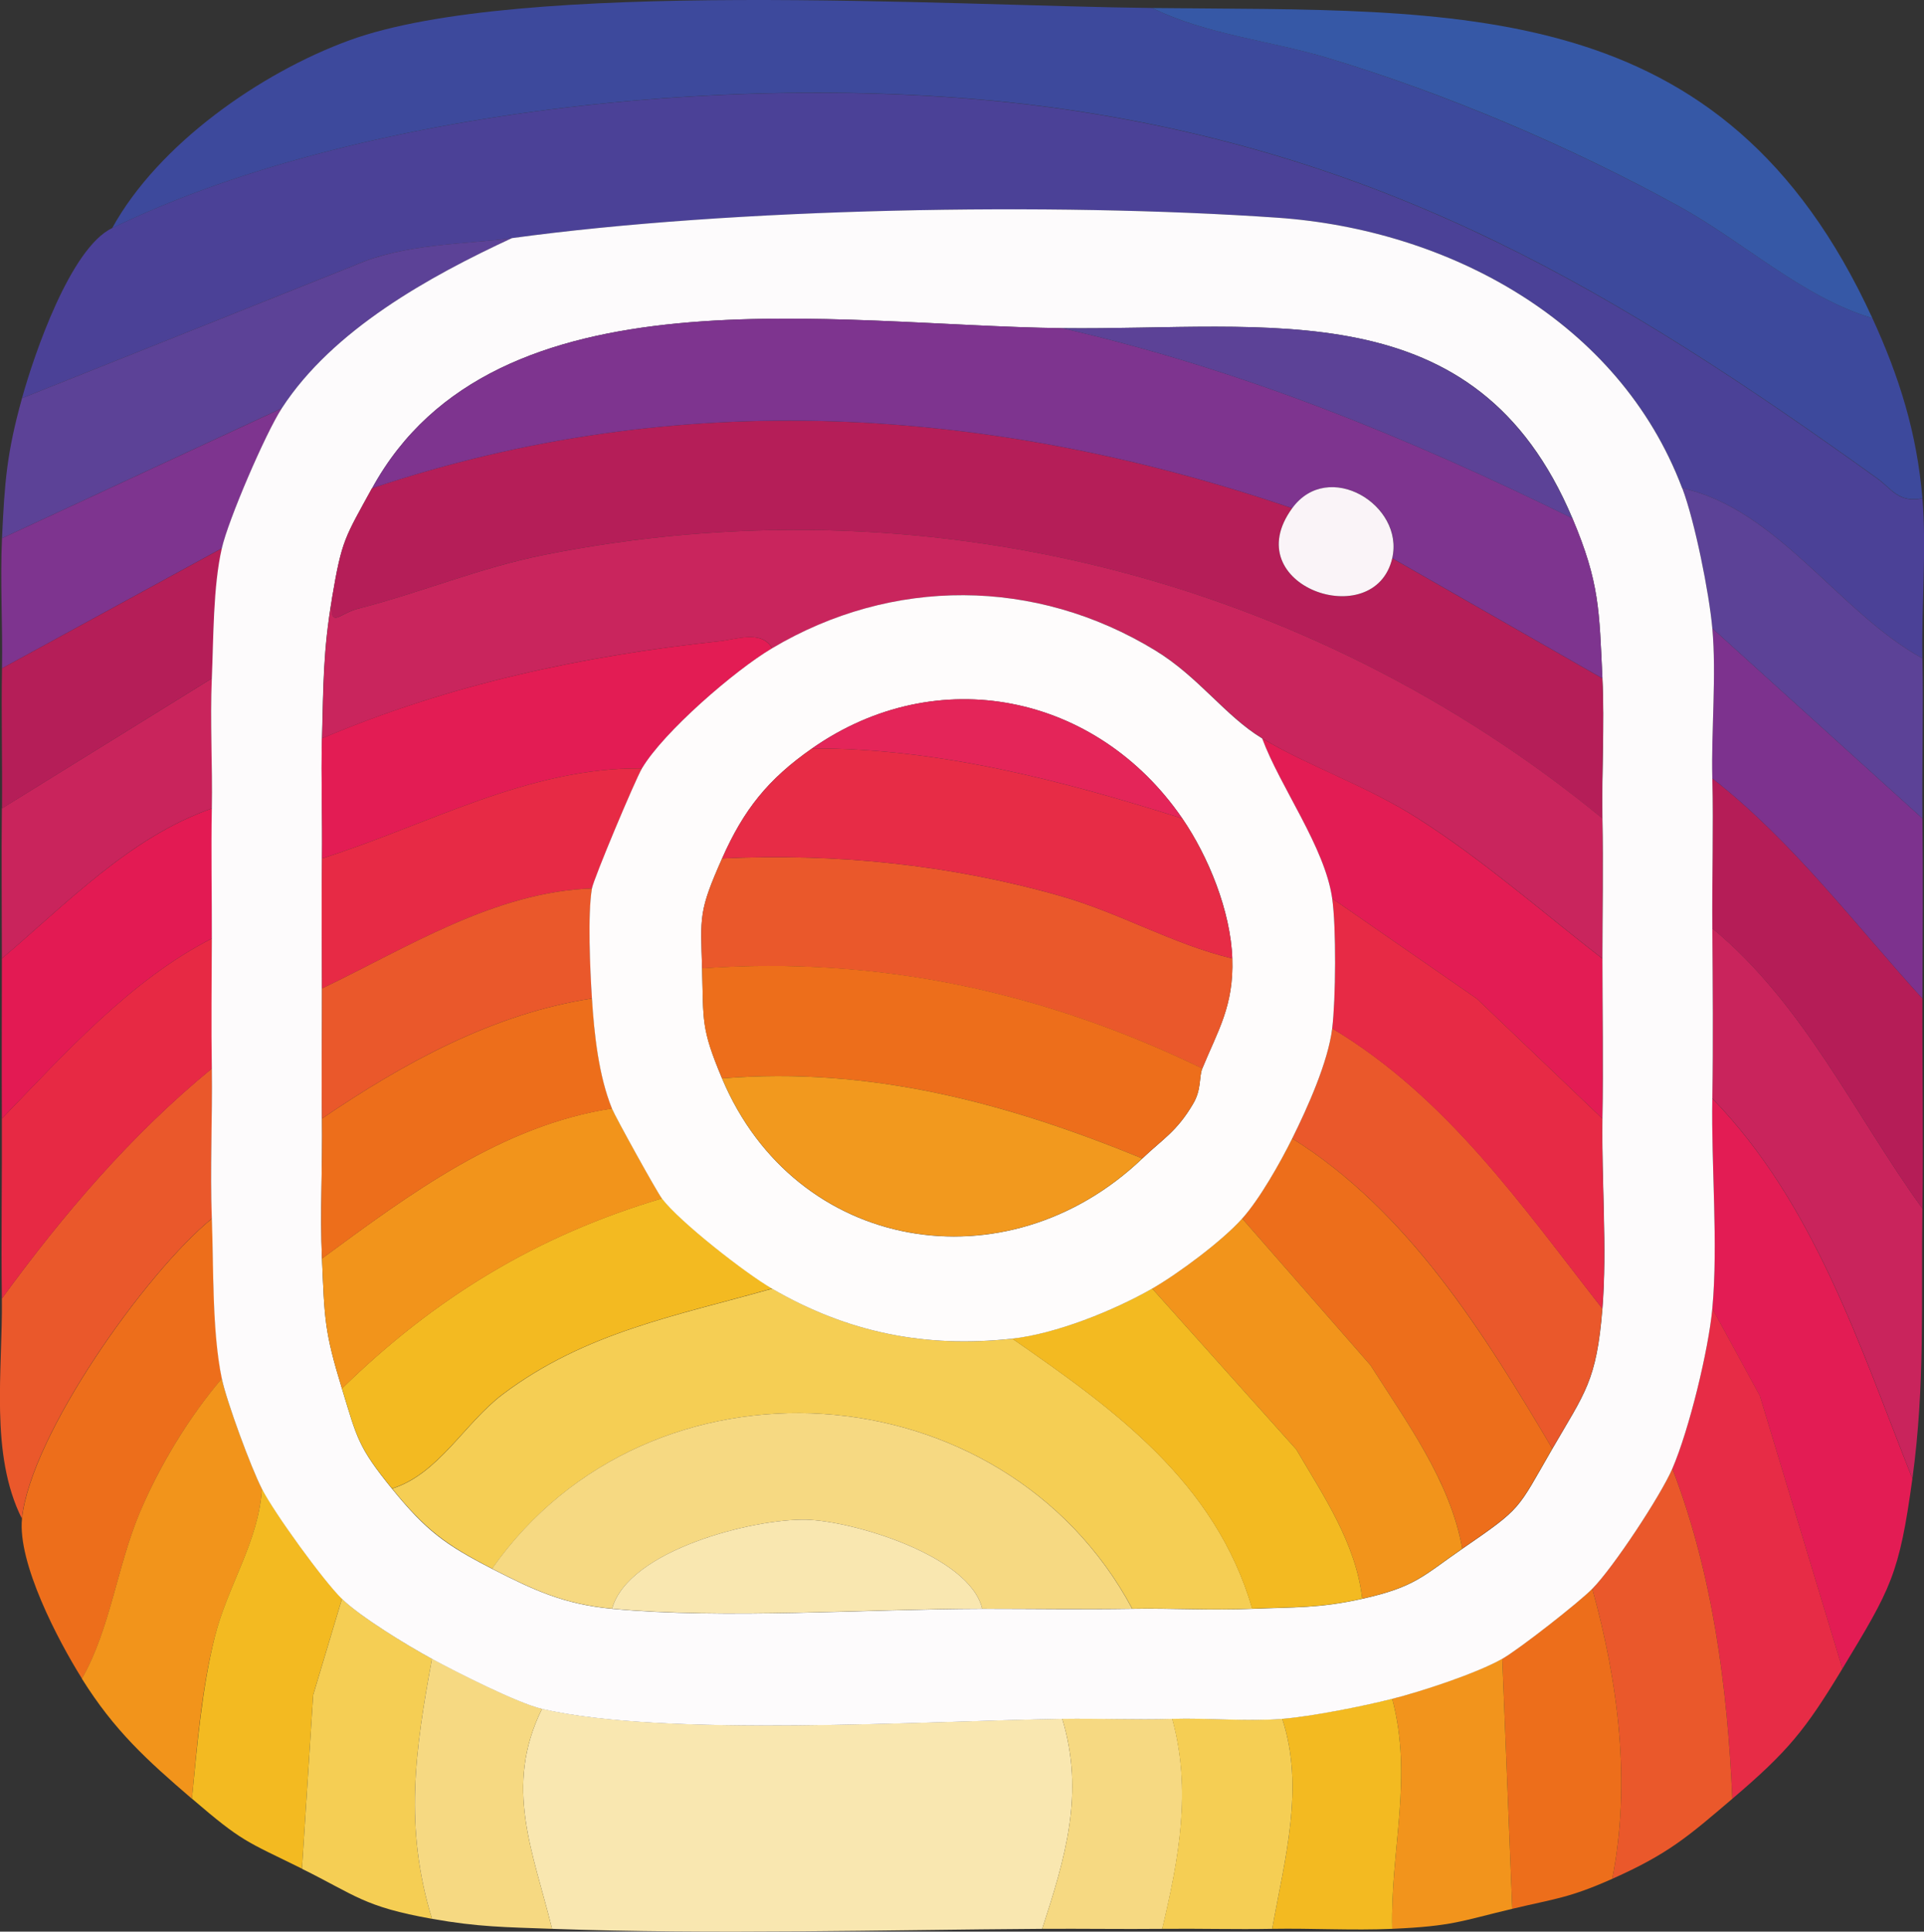 <?xml version="1.0" encoding="UTF-8"?>
<svg id="_レイヤー_2" data-name="レイヤー 2" xmlns="http://www.w3.org/2000/svg" viewBox="0 0 144.25 144.8">
  <rect x="0" y="0" width="144.25" height="144.8" fill="#333333" stroke="none"/>
  <defs>
    <style>
      .cls-1 {
        fill: #ed6e1b;
      }

      .cls-2 {
        fill: #e72a45;
      }

      .cls-3 {
        fill: #b51e58;
      }

      .cls-4 {
        fill: #c9245c;
      }

      .cls-5 {
        fill: #e72944;
      }

      .cls-6 {
        fill: #e31a53;
      }

      .cls-7 {
        fill: #f9e7b0;
      }

      .cls-8 {
        fill: #fefcfc;
      }

      .cls-9 {
        fill: #4b4197;
      }

      .cls-10 {
        fill: #e72c46;
      }

      .cls-11 {
        fill: #f2991e;
      }

      .cls-12 {
        fill: #7d328e;
      }

      .cls-13 {
        fill: #f3ba21;
      }

      .cls-14 {
        fill: #f5ce54;
      }

      .cls-15 {
        fill: #3d499c;
      }

      .cls-16 {
        fill: #7e348f;
      }

      .cls-17 {
        fill: #e31c54;
      }

      .cls-18 {
        fill: #b51d57;
      }

      .cls-19 {
        fill: #f6d982;
      }

      .cls-20 {
        fill: #c9255d;
      }

      .cls-21 {
        fill: #f2941c;
      }

      .cls-22 {
        fill: #e42559;
      }

      .cls-23 {
        fill: #f2941b;
      }

      .cls-24 {
        fill: #5c4297;
      }

      .cls-25 {
        fill: #ea582b;
      }

      .cls-26 {
        fill: #faf4f8;
      }

      .cls-27 {
        fill: #fdfbfc;
      }

      .cls-28 {
        fill: #3658a6;
      }
    </style>
  </defs>
  <g id="_レイヤー_1-2" data-name="レイヤー 1">
    <g>
      <path class="cls-9" d="M144.13,37.35c.32,3.8-.08,8.1,0,12-6.21-3.4-10.88-11.21-18-12.75-4.73-12.52-17.55-19.39-30.34-20.28-16.88-1.17-40.78-.73-57.4,1.53-3.64.5-8.03.38-11.82,2.05L1.65,29.85c.92-3.32,3.63-11.24,6.75-12.75C27.93,7.62,58.63,5.12,79.91,8.21c24.43,3.55,41.42,13.71,60.83,27.66,1.1.79,1.6,1.85,3.38,1.49Z"/>
      <path class="cls-15" d="M86.39.6c4.03,1.99,8.79,2.42,13.14,3.74,8.9,2.69,18.23,6.66,26.36,11.13,4.85,2.67,9.27,6.82,14.49,8.38,2.01,4.38,3.34,8.6,3.75,13.5-1.78.36-2.29-.7-3.38-1.49-19.42-13.95-36.4-24.11-60.83-27.66-21.28-3.09-51.98-.58-71.51,8.9,3.46-6.29,11.11-11.64,17.79-14.08C38.98-1.64,71.32.44,86.39.6Z"/>
      <path class="cls-7" d="M79.64,128.84c1.7,5.6.22,10.44-1.5,15.75-12.08.08-24.72.43-36.75,0-1.4-5.74-3.66-10.62-.75-16.5,9.1,2.14,28.81.91,39,.75Z"/>
      <path class="cls-28" d="M140.38,23.85c-5.22-1.55-9.64-5.71-14.49-8.38-8.13-4.48-17.46-8.45-26.36-11.13-4.35-1.31-9.11-1.75-13.14-3.74,22.95.26,42.78-1.18,53.99,23.25Z"/>
      <path class="cls-17" d="M143.38,110.84c-.99,7.24-1.62,8.24-5.25,14.25l-6.18-20.44-3.57-6.55c.45-4.9-.09-10.69,0-15.75,7.65,7.87,11.04,18.53,15,28.5Z"/>
      <path class="cls-24" d="M38.39,17.85c-6.19,2.87-13.43,6.87-17.25,12.75L.15,40.35c.2-4.25.35-6.35,1.5-10.5l24.92-9.95c3.79-1.67,8.18-1.56,11.82-2.05Z"/>
      <path class="cls-4" d="M144.13,90.59c-.1,7.09.21,13.24-.75,20.25-3.95-9.97-7.35-20.62-15-28.5.07-4.23.03-8.51,0-12.75,6.87,5.67,10.64,13.93,15.75,21Z"/>
      <path class="cls-1" d="M16.64,103.34c-2.48,2.92-4.64,6.46-6.13,9.99-1.75,4.12-2.21,8.71-4.36,12.51-1.82-2.9-4.84-8.69-4.5-12,.65-6.26,9.26-18.43,14.25-22.5.14,3.67.01,8.46.75,12Z"/>
      <path class="cls-10" d="M138.13,125.09c-2.78,4.6-4.07,6.19-8.25,9.75-.37-8.4-1.47-16.87-4.5-24.75,1.26-2.91,2.71-8.87,3-12l3.57,6.55,6.18,20.44Z"/>
      <path class="cls-25" d="M15.89,91.34c-4.99,4.07-13.6,16.24-14.25,22.5-2.43-4.87-1.43-11.1-1.5-16.5,4.6-6.31,9.69-12.28,15.75-17.25.05,3.73-.14,7.52,0,11.25Z"/>
      <path class="cls-23" d="M19.64,111.59c-.24,3.97-2.53,7.19-3.53,11.1s-1.34,8.18-1.72,12.15c-3.41-2.93-5.82-5.12-8.25-9,2.15-3.8,2.62-8.39,4.36-12.51,1.5-3.53,3.65-7.07,6.13-9.99.35,1.68,2.19,6.67,3,8.25Z"/>
      <path class="cls-18" d="M144.13,74.85c-.02,5.24.08,10.51,0,15.75-5.1-7.06-8.88-15.33-15.75-21-.03-3.74.09-7.51,0-11.25,6.05,4.74,10.63,10.87,15.75,16.5Z"/>
      <path class="cls-25" d="M129.88,134.84c-3.32,2.83-4.8,4.13-9,6,1.42-7.21.45-14.72-1.5-21.75,1.58-1.6,5.12-6.97,6-9,3.03,7.88,4.13,16.35,4.5,24.75Z"/>
      <path class="cls-12" d="M144.13,61.35c.05,4.49.02,9.01,0,13.5-5.12-5.63-9.7-11.76-15.75-16.5-.09-3.65.32-7.7,0-11.25l15.75,14.25Z"/>
      <path class="cls-13" d="M25.64,119.84l-2.16,7.21-.84,13.03c-4.24-2.09-4.44-1.98-8.25-5.25.39-3.97.75-8.3,1.72-12.15s3.29-7.13,3.53-11.1c.92,1.8,4.57,6.86,6,8.25Z"/>
      <path class="cls-5" d="M15.89,70.35c-.01,3.24-.05,6.51,0,9.75-6.06,4.97-11.15,10.94-15.75,17.25-.06-4.49.02-9.01,0-13.5,4.71-4.86,9.65-10.39,15.75-13.5Z"/>
      <path class="cls-24" d="M144.13,49.35c.08,3.99-.04,8.01,0,12l-15.75-14.25c-.24-2.67-1.31-8-2.25-10.5,7.12,1.54,11.79,9.35,18,12.75Z"/>
      <path class="cls-16" d="M21.14,30.6c-1.22,1.87-4.02,8.38-4.5,10.5L.15,50.1c.06-3.23-.15-6.52,0-9.75l21-9.75Z"/>
      <path class="cls-14" d="M32.39,124.34c-1.27,6.88-2.1,12.64,0,19.5-5.12-.91-5.72-1.76-9.75-3.75l.84-13.03,2.16-7.21c1.39,1.35,4.92,3.51,6.75,4.5Z"/>
      <path class="cls-6" d="M15.89,60.6c-.06,3.24.01,6.51,0,9.75-6.1,3.11-11.03,8.64-15.75,13.5-.02-3.99,0-8.01,0-12,4.84-4.1,9.59-9.09,15.75-11.25Z"/>
      <path class="cls-1" d="M120.88,140.84c-3.26,1.45-4.27,1.48-7.5,2.25l-.75-18.75c1.21-.68,5.73-4.22,6.75-5.25,1.95,7.03,2.92,14.53,1.5,21.75Z"/>
      <path class="cls-4" d="M15.89,50.85c-.14,3.23.06,6.51,0,9.75-6.16,2.15-10.91,7.15-15.75,11.25,0-3.74-.04-7.51,0-11.25l15.75-9.75Z"/>
      <path class="cls-3" d="M15.89,50.85L.15,60.6c.03-3.49-.06-7.01,0-10.5l16.5-9c-.66,2.88-.62,6.76-.75,9.75Z"/>
      <path class="cls-19" d="M40.64,128.09c-2.91,5.88-.65,10.76.75,16.5-3.52-.13-5.5-.13-9-.75-2.1-6.86-1.27-12.62,0-19.5,1.88,1.02,6.42,3.32,8.25,3.75Z"/>
      <path class="cls-21" d="M112.63,124.34l.75,18.75c-3.87.92-4.46,1.3-9,1.5-.14-5.97,1.58-11.29,0-17.25,2.25-.57,6.31-1.91,8.25-3Z"/>
      <path class="cls-13" d="M104.38,127.34c1.58,5.96-.14,11.28,0,17.25-2.98.13-6.01-.05-9,0,.92-5.14,2.46-10.59.75-15.75,2.19-.18,6.02-.94,8.25-1.5Z"/>
      <path class="cls-19" d="M87.89,128.84c1.47,5.34.5,10.49-.75,15.75-2.99.03-6.01-.02-9,0,1.72-5.31,3.2-10.15,1.5-15.75,2.74-.04,5.51.08,8.25,0Z"/>
      <path class="cls-14" d="M96.13,128.84c1.71,5.16.17,10.61-.75,15.75-2.74.05-5.51-.03-8.25,0,1.25-5.26,2.22-10.4.75-15.75,2.7-.08,5.6.21,8.25,0Z"/>
      <path class="cls-27" d="M126.13,36.6c.94,2.5,2.01,7.83,2.25,10.5.32,3.55-.09,7.6,0,11.25s-.03,7.51,0,11.25c.03,4.23.07,8.52,0,12.75-.09,5.06.45,10.85,0,15.75-.29,3.12-1.74,9.08-3,12-.88,2.03-4.42,7.4-6,9-1.01,1.03-5.54,4.57-6.75,5.25-1.93,1.09-6,2.43-8.25,3s-6.06,1.32-8.25,1.5c-2.65.21-5.55-.08-8.25,0s-5.51-.04-8.25,0c-10.19.16-29.89,1.39-39-.75-1.83-.43-6.37-2.73-8.25-3.75s-5.36-3.15-6.75-4.5-5.08-6.45-6-8.25c-.81-1.57-2.65-6.57-3-8.25-.74-3.54-.61-8.33-.75-12s.05-7.51,0-11.25c-.05-3.24-.01-6.51,0-9.75s-.06-6.51,0-9.75c.06-3.23-.14-6.52,0-9.75.13-2.99.09-6.87.75-9.75.48-2.12,3.28-8.63,4.5-10.5,3.82-5.88,11.06-9.88,17.25-12.75,16.62-2.27,40.52-2.7,57.4-1.53,12.79.89,25.61,7.75,30.34,20.28ZM27.89,36.6c-2.05,3.74-2.26,3.86-3,8.25-.67,3.97-.64,6.44-.75,10.5-.08,2.99.04,6.01,0,9-.04,3.24-.01,6.51,0,9.75s-.05,6.51,0,9.75c.05,3.48-.15,7.02,0,10.5.2,4.54.17,5.41,1.5,9.75,1.13,3.7,1.19,4.35,3.75,7.5s3.98,4.19,7.5,6c3.12,1.6,5.39,2.66,9,3,8.37.79,19.09.02,27.75,0,3.74,0,7.51.06,11.25,0,2.99-.05,6.02.13,9,0,3.16-.13,5.03-.03,8.25-.75,3.98-.89,4.53-1.7,7.5-3.75,4.53-3.12,4.05-2.83,6.75-7.5,2.45-4.23,3.31-5.06,3.75-10.5.36-4.51-.07-9.63,0-14.25.06-3.99,0-8.01,0-12,0-3.49.06-7.01,0-10.5s.17-7.03,0-10.5c-.24-5.1-.2-7.15-2.25-12-7.24-17.16-22.77-14.07-38.25-14.25-17.06-.2-42.56-4.76-51.74,12Z"/>
      <path class="cls-3" d="M96.88,38.1c-4.23,5.81,6.18,9.41,7.5,3.75l15.75,9c.17,3.47-.06,7.02,0,10.5-22.18-18.19-51.1-25.39-79.37-19.75-4.76.95-9.26,2.85-13.96,4.04-1.41.36-2.16,1.65-1.91-.79.74-4.39.95-4.51,3-8.25,22.81-7.67,46.45-6.2,68.99,1.5Z"/>
      <path class="cls-20" d="M120.13,61.35c.06,3.49,0,7.01,0,10.5-4.55-3.53-8.97-7.42-13.85-10.52-3.84-2.44-8.22-3.9-11.64-5.98-2.77-1.68-4.76-4.61-8.02-6.6-8.97-5.46-19.71-5.51-28.72-.15-.78-1.4-2.69-.67-3.9-.54-10.33,1.1-20.28,3.23-29.85,7.29.11-4.06.08-6.53.75-10.5-.25,2.44.5,1.15,1.91.79,4.7-1.2,9.2-3.09,13.96-4.04,28.27-5.64,57.19,1.56,79.37,19.75Z"/>
      <path class="cls-16" d="M79.64,24.6c13.44,3.09,25.93,8.19,38.25,14.25,2.05,4.85,2,6.9,2.25,12l-15.75-9c.93-4-4.8-7.46-7.5-3.75-22.54-7.7-46.19-9.17-68.99-1.5,9.18-16.76,34.68-12.2,51.74-12Z"/>
      <path class="cls-14" d="M75.89,100.34c7.69,5.34,15.23,10.75,18,20.25-2.98.13-6.01-.05-9,0-9.68-18.07-36.15-19.86-47.99-3-3.52-1.81-5-2.93-7.5-6,3.47-1.07,5.46-4.94,8.3-7.07,6.19-4.66,12.98-5.87,20.2-7.92,5.66,3.29,11.45,4.46,18,3.75Z"/>
      <path class="cls-19" d="M84.89,120.59c-3.74.06-7.51,0-11.25,0-.97-4.01-9.77-6.59-13.2-6.67-3.93-.09-13.31,2.26-14.55,6.67-3.61-.34-5.88-1.4-9-3,11.84-16.86,38.32-15.07,47.99,3Z"/>
      <path class="cls-13" d="M57.89,96.59c-7.22,2.05-14.01,3.27-20.2,7.92-2.84,2.14-4.83,6-8.3,7.07-2.56-3.15-2.62-3.79-3.75-7.5,6.97-6.81,14.61-11.46,24-14.25,1.29,1.72,6.23,5.58,8.25,6.75Z"/>
      <path class="cls-25" d="M120.13,98.09c-.44,5.44-1.3,6.27-3.75,10.5-5.14-8.69-10.79-17.8-19.5-23.25,1.15-2.3,2.69-5.74,3-8.25,8.62,5.17,14.2,13.27,20.25,21Z"/>
      <path class="cls-1" d="M116.38,108.59c-2.7,4.67-2.22,4.37-6.75,7.5-.86-5.01-4.2-9.53-6.88-13.75l-9.62-11c1.29-1.45,2.86-4.2,3.75-6,8.7,5.45,14.35,14.56,19.5,23.25Z"/>
      <path class="cls-17" d="M57.89,48.6c-2.8,1.66-8.14,6.27-9.75,9-8.55-.1-16.1,4.27-24,6.75.04-2.99-.08-6.01,0-9,9.57-4.06,19.52-6.18,29.85-7.29,1.2-.13,3.11-.86,3.9.54Z"/>
      <path class="cls-23" d="M109.63,116.09c-2.97,2.05-3.52,2.86-7.5,3.75-.48-4.17-2.89-7.68-4.94-11.18l-10.81-12.07c1.98-1.14,5.27-3.59,6.75-5.25l9.62,11c2.68,4.22,6.01,8.73,6.88,13.75Z"/>
      <path class="cls-17" d="M120.13,71.85c0,3.99.06,8.01,0,12l-9.4-8.98-10.85-7.52c-.55-3.85-3.9-8.34-5.25-12,3.43,2.07,7.8,3.53,11.64,5.98,4.88,3.1,9.3,6.99,13.85,10.52Z"/>
      <path class="cls-13" d="M102.13,119.84c-3.22.72-5.09.62-8.25.75-2.77-9.5-10.31-14.91-18-20.25,3.29-.36,7.62-2.09,10.5-3.75l10.81,12.07c2.05,3.5,4.46,7.01,4.94,11.18Z"/>
      <path class="cls-2" d="M99.88,67.35l10.85,7.52,9.4,8.98c-.07,4.62.36,9.73,0,14.25-6.05-7.72-11.63-15.82-20.25-21,.27-2.22.31-7.59,0-9.75Z"/>
      <path class="cls-23" d="M45.89,83.09c.25.63,3.36,6.24,3.75,6.75-9.38,2.79-17.03,7.44-24,14.25-1.33-4.34-1.3-5.21-1.5-9.75,6.56-4.82,13.46-9.98,21.75-11.25Z"/>
      <path class="cls-1" d="M44.39,74.85c.17,2.68.5,5.77,1.5,8.25-8.29,1.27-15.19,6.42-21.75,11.25-.15-3.48.05-7.02,0-10.5,6.09-4.14,12.84-7.87,20.25-9Z"/>
      <path class="cls-2" d="M48.14,57.6c-.51.85-3.63,8.29-3.75,9-7.32.25-13.83,4.43-20.25,7.5-.01-3.24-.04-6.51,0-9.75,7.89-2.48,15.45-6.85,24-6.75Z"/>
      <path class="cls-25" d="M44.39,66.6c-.33,1.94-.14,6.1,0,8.25-7.41,1.13-14.16,4.86-20.25,9-.05-3.24.01-6.51,0-9.75,6.41-3.07,12.93-7.25,20.25-7.5Z"/>
      <path class="cls-24" d="M117.88,38.85c-12.32-6.06-24.8-11.16-38.25-14.25,15.47.18,31-2.91,38.25,14.25Z"/>
      <path class="cls-7" d="M73.64,120.59c-8.66.02-19.38.79-27.75,0,1.23-4.41,10.62-6.76,14.55-6.67,3.43.08,12.23,2.66,13.2,6.67Z"/>
      <path class="cls-26" d="M104.38,41.85c-1.32,5.66-11.73,2.06-7.5-3.75,2.7-3.71,8.43-.25,7.5,3.75Z"/>
      <path class="cls-8" d="M94.63,55.35c1.35,3.65,4.7,8.14,5.25,12,.31,2.16.27,7.53,0,9.75-.31,2.51-1.85,5.94-3,8.25-.89,1.8-2.45,4.55-3.75,6-1.48,1.66-4.77,4.11-6.75,5.25-2.88,1.65-7.21,3.39-10.5,3.75-6.55.71-12.33-.46-18-3.75-2.02-1.17-6.95-5.03-8.25-6.75-.39-.51-3.49-6.11-3.75-6.75-1-2.48-1.33-5.57-1.5-8.25-.14-2.15-.33-6.31,0-8.25.12-.71,3.24-8.14,3.75-9,1.61-2.72,6.95-7.34,9.75-9,9.01-5.36,19.76-5.31,28.72.15,3.27,1.99,5.25,4.92,8.02,6.6ZM60.89,56.1c-3.31,2.31-5.13,4.59-6.75,8.25-1.77,3.99-1.61,4.32-1.5,8.25s-.09,4.47,1.5,8.25c5.51,13.08,21.35,15.69,31.5,6,1.54-1.47,2.58-2.01,3.81-4.1.65-1.1.43-2.01.69-2.65,1.16-2.83,2.37-4.68,2.25-8.25s-1.8-7.66-3.75-10.5c-6.42-9.35-18.37-11.8-27.75-5.25Z"/>
      <path class="cls-25" d="M92.39,71.85c.12,3.57-1.09,5.42-2.25,8.25-11.85-5.73-24.24-8.44-37.5-7.5-.11-3.93-.27-4.26,1.5-8.25,8.57-.4,17.08.46,25.32,2.8,4.55,1.29,8.42,3.61,12.93,4.7Z"/>
      <path class="cls-1" d="M90.14,80.09c-.26.64-.04,1.55-.69,2.65-1.23,2.09-2.27,2.63-3.81,4.1-10.17-4.17-20.35-6.9-31.5-6-1.59-3.78-1.39-4.16-1.5-8.25,13.26-.94,25.65,1.77,37.5,7.5Z"/>
      <path class="cls-10" d="M88.64,61.35c1.95,2.84,3.64,7.05,3.75,10.5-4.5-1.08-8.37-3.4-12.93-4.7-8.24-2.34-16.75-3.2-25.32-2.8,1.62-3.66,3.44-5.94,6.75-8.25,9.53-.02,18.76,2.42,27.75,5.25Z"/>
      <path class="cls-11" d="M85.64,86.84c-10.15,9.69-25.99,7.08-31.5-6,11.14-.9,21.32,1.83,31.5,6Z"/>
      <path class="cls-22" d="M88.64,61.35c-8.99-2.83-18.21-5.27-27.75-5.25,9.37-6.55,21.33-4.1,27.75,5.25Z"/>
    </g>
  </g>
</svg>